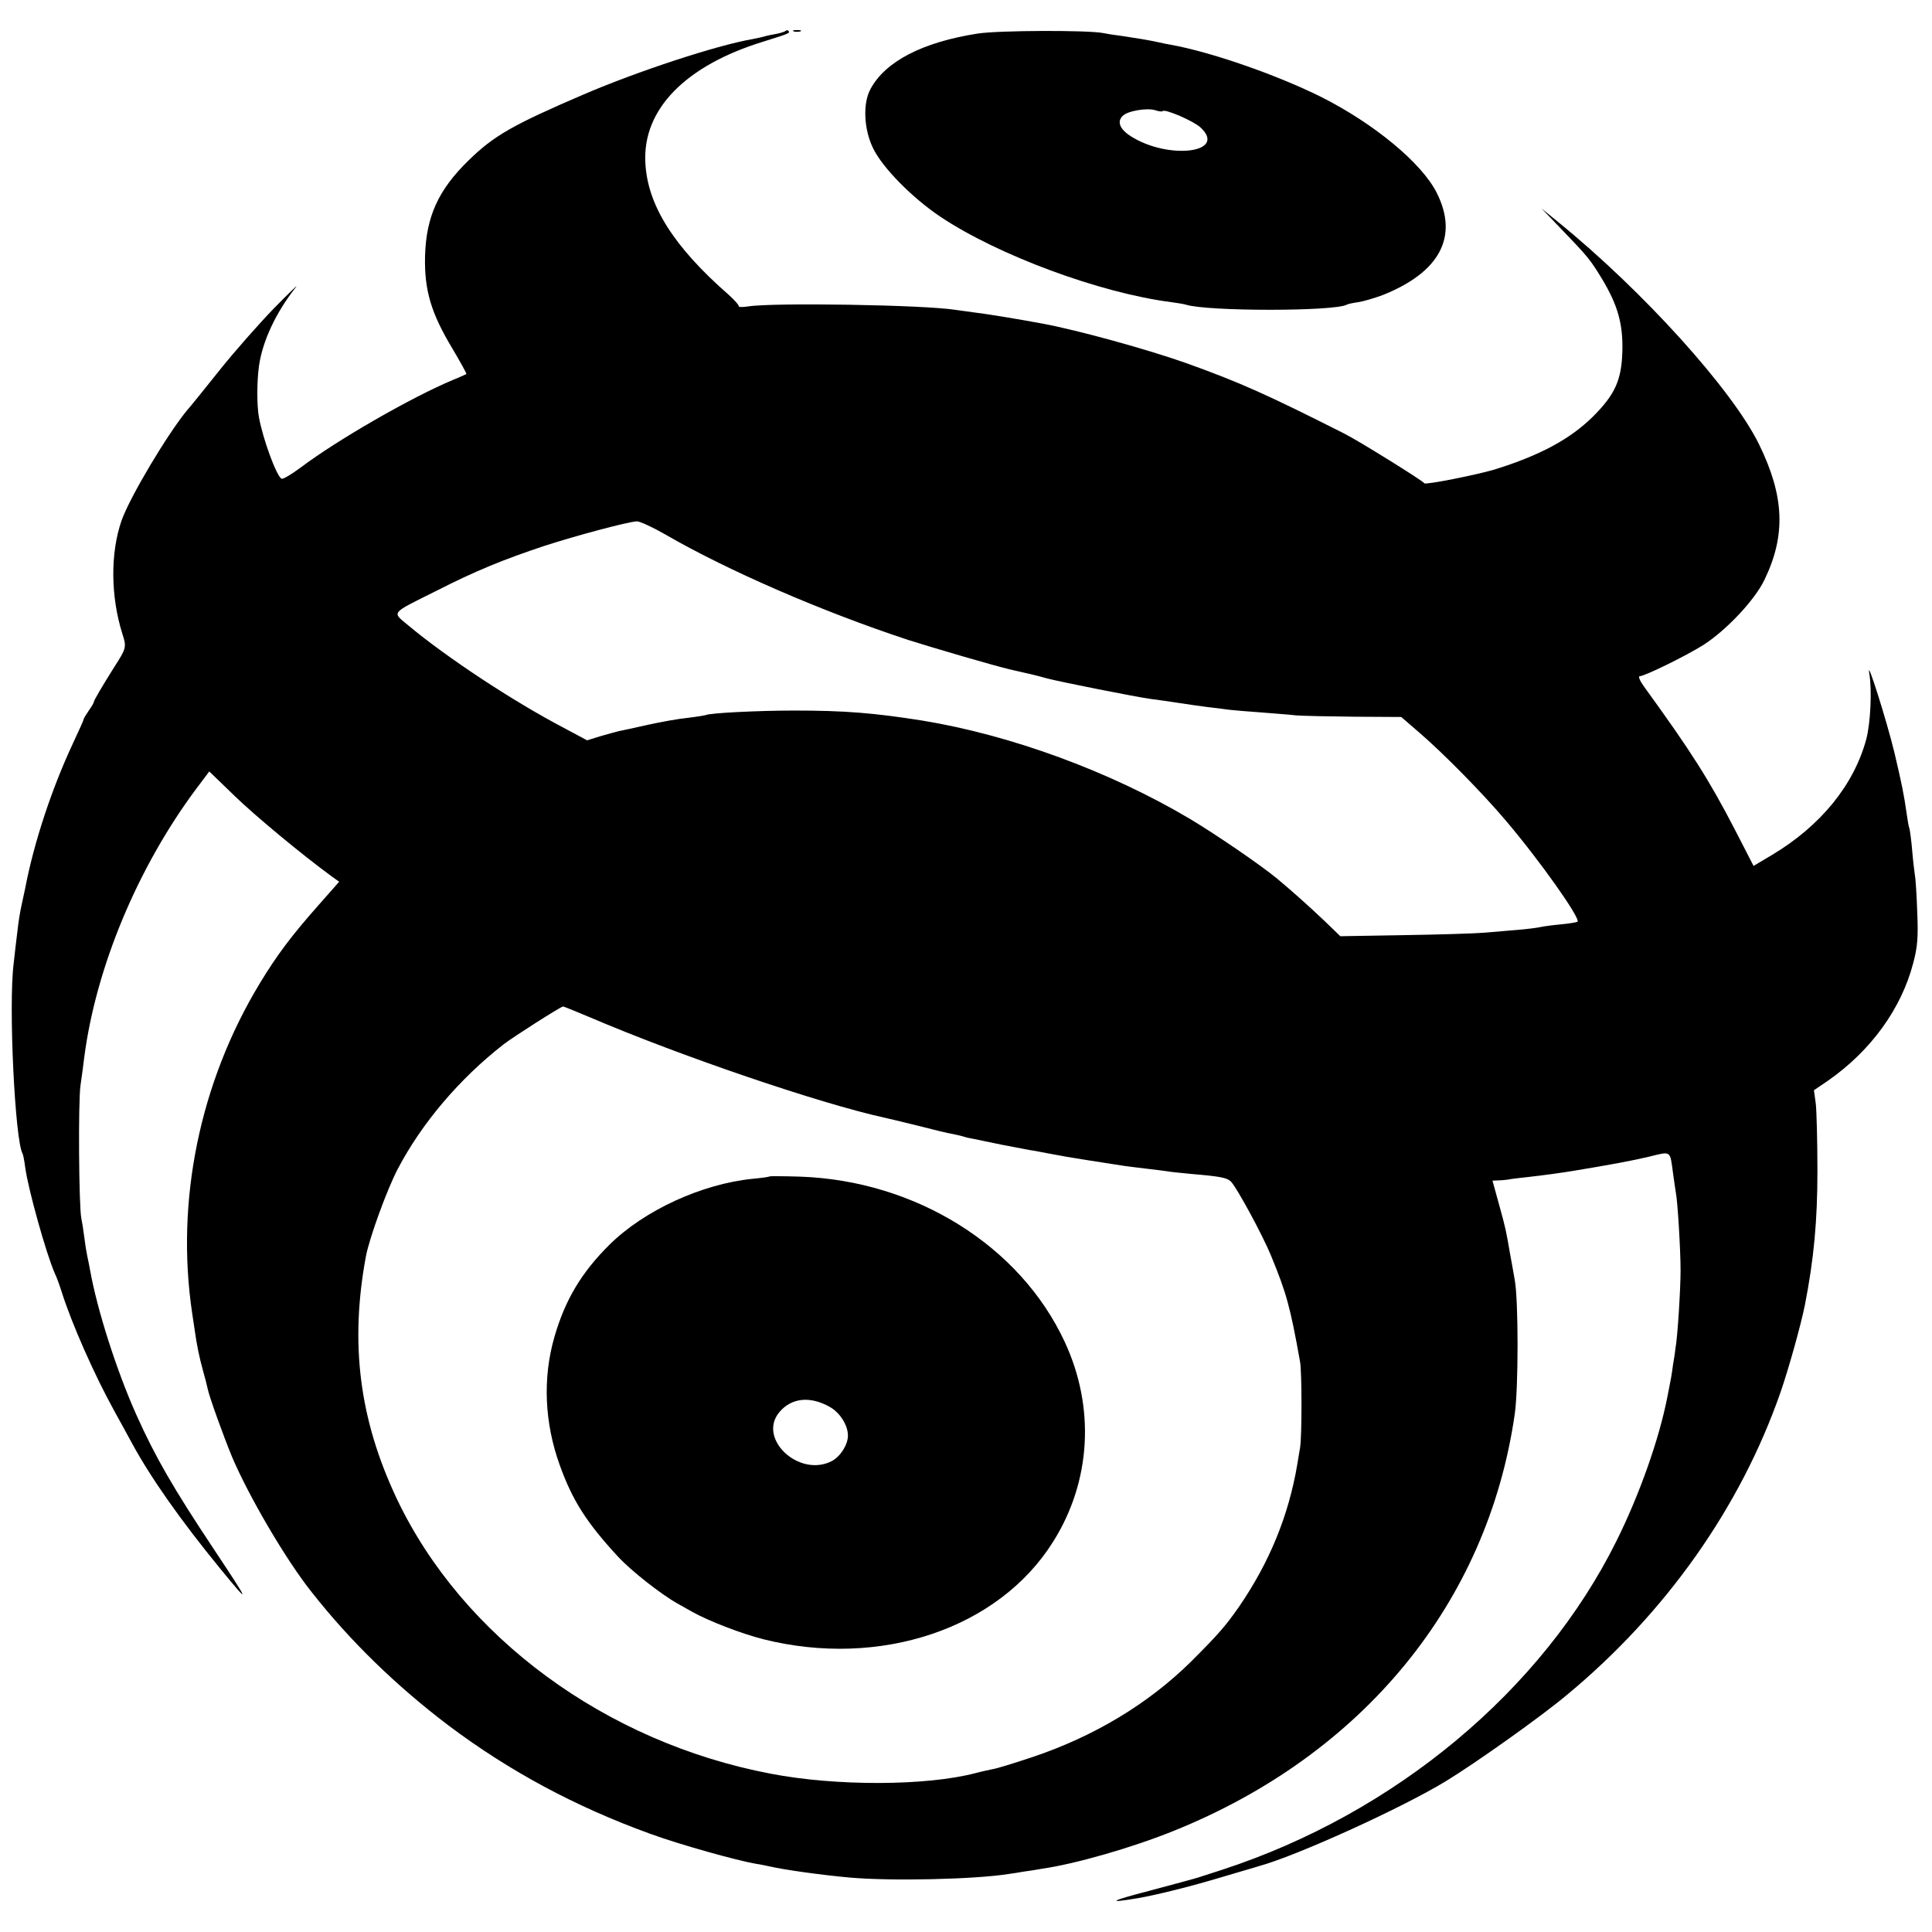 <?xml version="1.0" standalone="no"?>
<!DOCTYPE svg PUBLIC "-//W3C//DTD SVG 20010904//EN"
 "http://www.w3.org/TR/2001/REC-SVG-20010904/DTD/svg10.dtd">
<svg version="1.0" xmlns="http://www.w3.org/2000/svg"
 width="720pt" height="720pt" viewBox="0 0 720 720"
 preserveAspectRatio="xMidYMid meet">
<g transform="translate(0,720) scale(0.1,-0.1)"
fill="#000000" stroke="none">
<path d="M2928 7085 c-3 -3 -18 -8 -34 -11 -16 -3 -37 -7 -46 -10 -10 -3 -30
-7 -45 -10 -133 -23 -428 -120 -628 -206 -263 -113 -334 -153 -429 -246 -113
-110 -158 -210 -162 -357 -3 -127 23 -213 102 -344 30 -51 54 -94 52 -95 -2
-1 -23 -11 -48 -21 -156 -65 -434 -225 -569 -327 -35 -26 -67 -45 -72 -42 -19
11 -69 147 -84 229 -8 43 -8 132 0 190 13 94 64 202 138 295 11 14 -26 -22
-83 -80 -56 -58 -147 -161 -202 -230 -55 -69 -109 -136 -120 -148 -73 -88
-214 -324 -245 -412 -42 -121 -41 -282 3 -422 16 -49 15 -54 -29 -122 -44 -70
-77 -126 -77 -131 0 -4 -9 -19 -19 -33 -10 -15 -19 -29 -19 -32 0 -3 -18 -43
-40 -90 -80 -171 -146 -372 -178 -540 -3 -14 -9 -43 -14 -65 -5 -22 -12 -65
-15 -95 -4 -30 -10 -84 -14 -120 -20 -155 5 -661 33 -709 2 -3 7 -27 10 -52
11 -81 78 -321 110 -394 8 -16 19 -48 26 -70 37 -117 121 -308 198 -447 18
-32 46 -84 63 -115 71 -131 184 -291 329 -468 117 -143 113 -133 -24 73 -149
224 -218 343 -289 502 -74 166 -145 390 -171 535 -3 17 -8 41 -11 55 -3 14 -8
45 -11 70 -3 25 -8 56 -11 70 -9 44 -12 433 -3 495 5 33 11 80 14 105 44 336
199 707 417 1000 l49 65 92 -89 c78 -76 257 -224 364 -302 l28 -20 -75 -85
c-101 -114 -157 -188 -221 -294 -224 -370 -314 -811 -252 -1228 3 -20 7 -47 9
-60 8 -59 18 -106 31 -153 8 -28 16 -60 18 -70 6 -30 61 -182 91 -254 62 -146
201 -384 297 -504 143 -182 315 -349 509 -496 226 -170 473 -303 752 -404 109
-40 324 -100 395 -112 15 -2 38 -7 52 -10 52 -12 186 -31 295 -41 155 -14 466
-7 593 13 15 2 41 6 57 9 17 2 48 7 70 11 124 18 333 78 487 140 707 284 1172
851 1273 1554 14 95 14 426 0 500 -3 19 -11 62 -17 95 -16 92 -16 94 -42 188
l-24 87 21 1 c12 0 29 2 37 3 8 2 40 6 70 9 63 7 134 17 170 23 134 22 221 38
284 53 86 21 79 25 91 -62 4 -27 8 -58 10 -69 7 -32 18 -216 18 -293 0 -67
-11 -248 -19 -290 -1 -11 -5 -38 -9 -60 -5 -39 -8 -55 -21 -120 -31 -159 -104
-365 -190 -538 -277 -558 -826 -1015 -1469 -1225 -44 -14 -84 -27 -90 -29 -5
-2 -86 -24 -180 -49 -150 -39 -163 -48 -45 -28 66 11 195 43 315 79 66 20 127
37 135 40 138 37 533 216 700 318 111 68 351 238 450 321 369 306 646 699 795
1126 31 89 77 255 91 325 34 173 47 317 47 500 0 110 -3 223 -6 251 l-7 51 53
36 c159 111 273 268 317 438 16 59 19 97 15 189 -2 63 -6 126 -9 140 -2 14 -7
55 -10 92 -3 36 -8 72 -10 80 -3 7 -7 31 -10 53 -11 77 -18 111 -46 230 -29
120 -105 360 -94 297 11 -62 5 -187 -11 -247 -46 -170 -169 -322 -351 -431
l-69 -41 -70 136 c-96 185 -161 288 -338 532 -16 22 -23 39 -16 39 18 0 173
76 238 117 85 55 191 167 227 243 80 166 74 311 -21 505 -100 203 -431 570
-750 829 l-60 49 71 -74 c103 -107 110 -116 154 -188 59 -98 79 -169 76 -271
-3 -106 -27 -160 -109 -242 -85 -84 -197 -145 -368 -198 -68 -20 -258 -58
-261 -51 -3 8 -246 159 -298 185 -285 144 -389 191 -590 263 -144 51 -405 123
-535 147 -86 16 -206 36 -250 41 -27 4 -60 8 -73 10 -115 19 -681 28 -774 13
-21 -3 -36 -3 -35 1 1 4 -16 23 -37 42 -205 179 -304 335 -311 494 -10 198
150 361 440 450 96 30 101 32 93 40 -2 3 -7 3 -10 0z m-450 -1876 c233 -135
585 -288 907 -394 91 -29 320 -96 380 -110 17 -4 38 -9 48 -11 9 -2 25 -6 35
-8 9 -2 35 -9 57 -15 51 -13 326 -68 385 -76 25 -3 72 -10 105 -15 33 -5 80
-12 105 -15 25 -3 61 -7 80 -10 19 -2 73 -7 120 -10 47 -4 105 -8 130 -11 25
-2 123 -4 218 -5 l174 -1 66 -57 c91 -78 239 -229 321 -326 128 -150 282 -368
270 -380 -3 -2 -31 -7 -64 -10 -33 -3 -67 -8 -75 -10 -8 -2 -44 -7 -80 -10
-36 -3 -94 -8 -130 -11 -36 -3 -171 -7 -300 -9 l-235 -4 -60 58 c-56 53 -116
107 -176 157 -62 51 -224 162 -324 222 -298 177 -668 313 -1000 367 -178 28
-285 37 -475 37 -132 0 -317 -9 -330 -17 -3 -1 -32 -6 -65 -10 -33 -3 -100
-15 -150 -26 -49 -11 -99 -22 -110 -24 -11 -3 -42 -11 -69 -19 l-48 -15 -86
46 c-191 100 -439 264 -580 382 -62 52 -70 42 104 129 145 74 253 118 404 168
114 37 307 89 343 91 10 1 58 -21 105 -48z m-280 -1800 c339 -145 856 -321
1097 -374 11 -2 67 -16 125 -30 58 -15 116 -29 130 -31 14 -3 33 -7 42 -10 9
-3 27 -7 40 -9 13 -3 58 -12 101 -21 42 -8 90 -17 105 -20 15 -2 50 -9 77 -14
47 -9 70 -13 140 -24 96 -15 121 -19 135 -21 8 -1 44 -6 80 -10 36 -4 72 -9
80 -10 8 -2 49 -6 90 -10 107 -9 133 -14 147 -28 22 -22 119 -201 150 -277 57
-139 71 -188 108 -395 7 -39 7 -281 0 -320 -3 -16 -7 -43 -10 -60 -32 -192
-104 -368 -219 -535 -50 -71 -74 -99 -177 -202 -160 -158 -363 -280 -594 -357
-66 -22 -131 -42 -145 -44 -14 -3 -43 -9 -65 -15 -184 -48 -520 -49 -763 -2
-615 117 -1148 509 -1393 1024 -140 296 -176 579 -115 906 14 70 77 244 118
323 89 170 230 337 396 466 35 27 209 138 220 140 2 1 47 -18 100 -40z"/>
<path d="M2868 2816 c-1 -2 -30 -6 -63 -9 -189 -19 -403 -117 -533 -245 -105
-104 -166 -206 -206 -345 -44 -153 -37 -319 20 -477 47 -131 99 -213 216 -340
49 -53 159 -140 223 -176 11 -6 36 -20 55 -31 61 -34 182 -81 265 -102 435
-109 877 39 1080 364 141 224 157 499 43 744 -166 358 -555 601 -986 616 -61
2 -112 2 -114 1z m224 -859 c38 -21 68 -68 68 -107 0 -34 -28 -78 -60 -95
-122 -63 -279 84 -195 183 45 53 114 60 187 19z"/>
<path d="M2958 7083 c6 -2 18 -2 25 0 6 3 1 5 -13 5 -14 0 -19 -2 -12 -5z"/>
<path d="M3644 7075 c-206 -32 -345 -104 -400 -207 -29 -53 -25 -150 10 -221
35 -72 145 -184 251 -255 214 -143 594 -284 860 -318 22 -3 46 -7 53 -9 77
-26 560 -26 602 0 3 2 21 6 42 9 20 3 60 15 90 26 214 85 285 218 202 382 -56
111 -234 258 -431 357 -165 82 -411 168 -564 195 -7 1 -27 5 -44 9 -37 8 -74
14 -134 23 -25 3 -57 8 -71 11 -57 11 -389 10 -466 -2z m689 -289 c9 9 115
-37 141 -61 102 -95 -121 -122 -261 -32 -40 26 -51 54 -29 75 18 19 92 31 122
21 12 -4 24 -6 27 -3z"/>
</g>
</svg>
